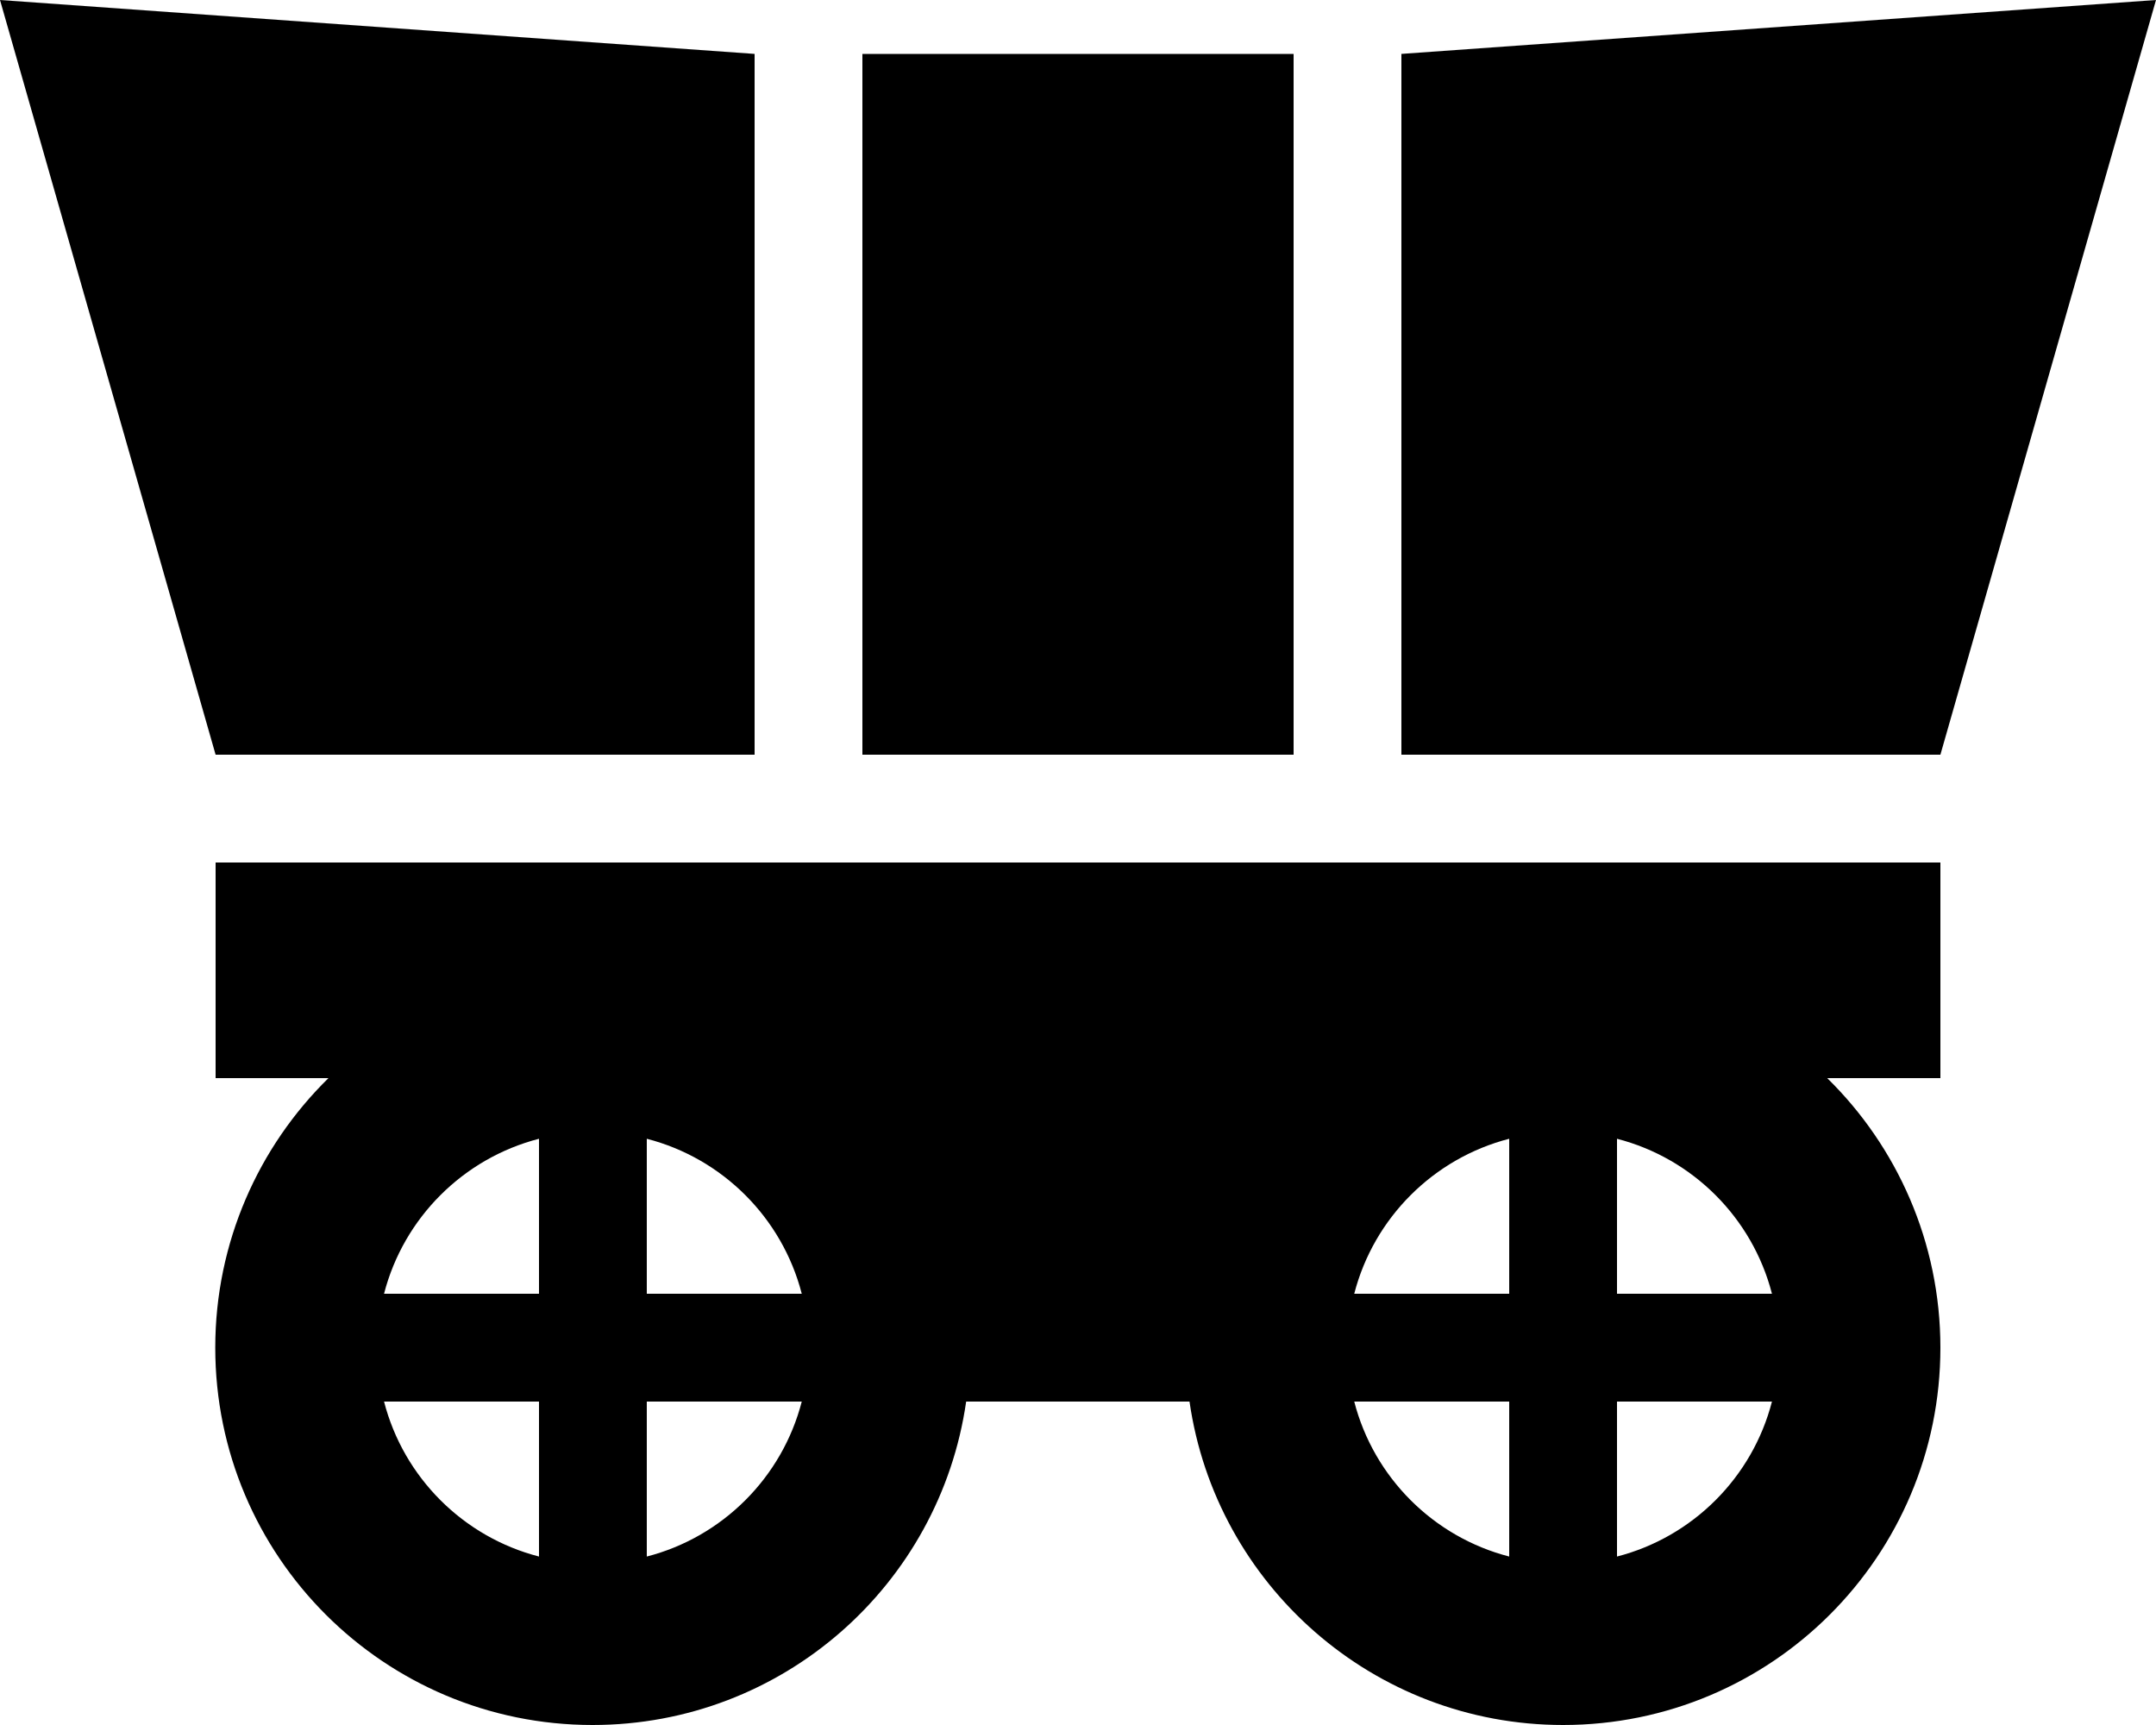 <svg xmlns="http://www.w3.org/2000/svg" viewBox="0 0 640 512"><!--! Font Awesome Pro 6.7.1 by @fontawesome - https://fontawesome.com License - https://fontawesome.com/license (Commercial License) Copyright 2024 Fonticons, Inc. --><path d="M0 0L224 16l0 208L64 224 0 0zM384 16l0 208-128 0 0-208 128 0zM64 256l512 0 0 64-33.6 0c20.7 20.3 33.6 48.7 33.6 80c0 61.9-50.1 112-112 112c-56.4 0-103.1-41.7-110.9-96l-66.3 0c-7.8 54.3-54.4 96-110.9 96c-61.9 0-112-50.1-112-112c0-31.3 12.9-59.7 33.6-80L64 320l0-64zm96 160l-46 0c5.8 22.5 23.5 40.2 46 46l0-46zm0-32l0-46c-22.5 5.8-40.2 23.5-46 46l46 0zm32 78c22.5-5.8 40.2-23.5 46-46l-46 0 0 46zm0-124l0 46 46 0c-5.8-22.5-23.5-40.2-46-46zM448 462l0-46-46 0c5.8 22.5 23.5 40.2 46 46zm-46-78l46 0 0-46c-22.5 5.8-40.2 23.5-46 46zm124 32l-46 0 0 46c22.5-5.8 40.2-23.5 46-46zm0-32c-5.8-22.5-23.5-40.2-46-46l0 46 46 0zM416 16L640 0 576 224l-160 0 0-208z"/></svg>